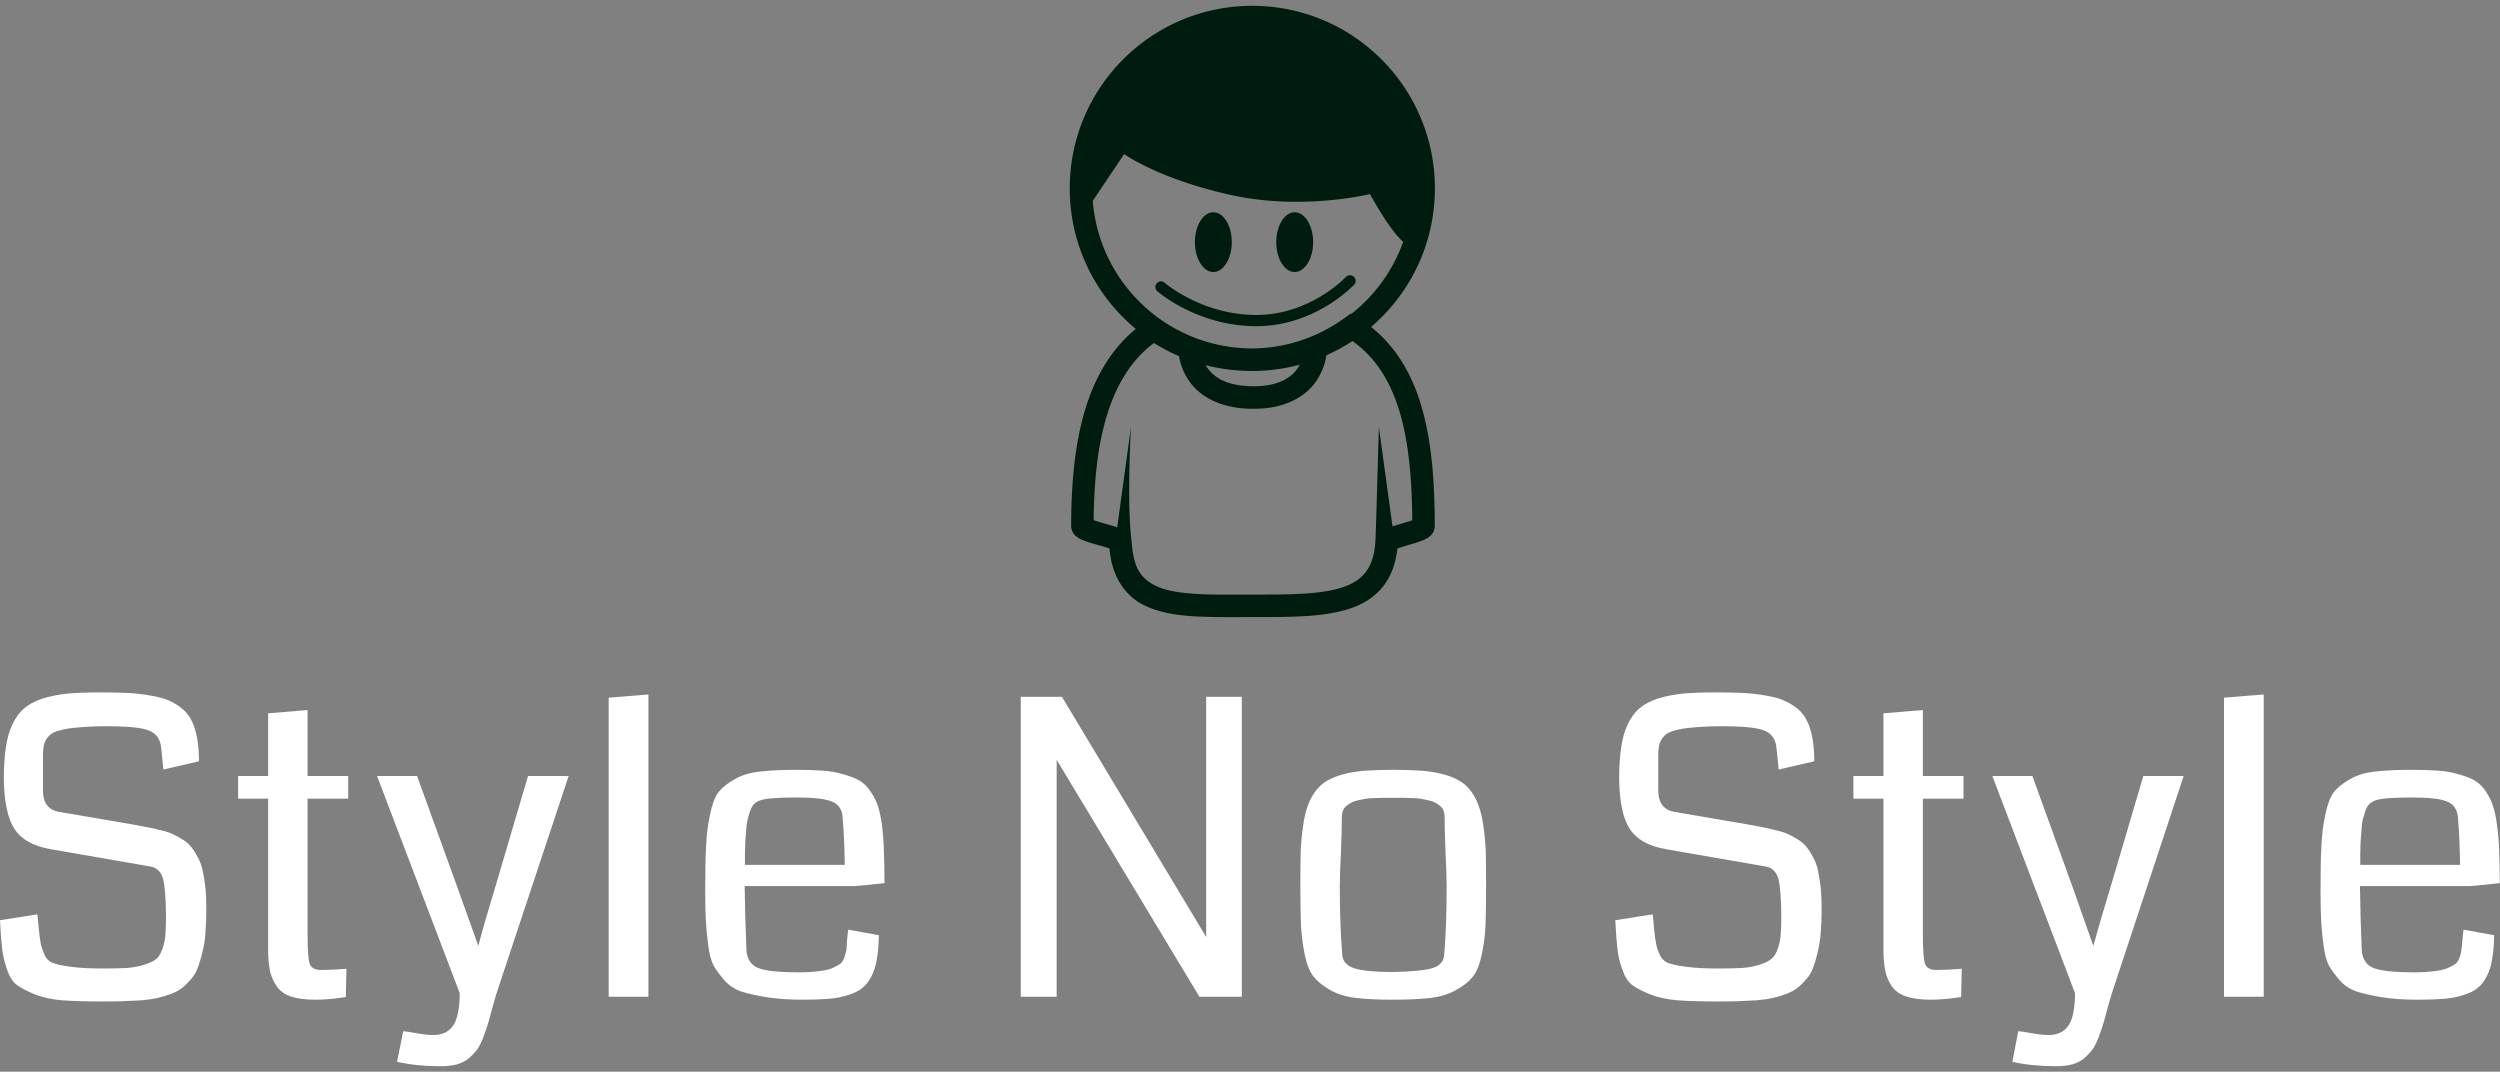 <svg data-v-423bf9ae="" xmlns="http://www.w3.org/2000/svg" viewBox="0 0 401.244 172" class="iconAbove"><rect x="0" y="0" width="401.244" height="172" fill="#808080" stroke="none"/><!----><!----><!----><g data-v-423bf9ae="" id="213c85a2-eb72-4992-b531-e04e6cda2cc2" fill="#ffffff" transform="matrix(4.724,0,0,4.724,-3.827,91.384)"><path d="M7.82 11.53L7.82 11.53L7.82 11.53Q7.82 11.98 7.79 12.34L7.79 12.34L7.79 12.34Q7.77 12.69 7.69 12.99L7.69 12.99L7.69 12.99Q7.62 13.29 7.54 13.51L7.54 13.51L7.54 13.51Q7.46 13.74 7.31 13.91L7.31 13.91L7.31 13.91Q7.16 14.09 7.01 14.21L7.01 14.21L7.01 14.21Q6.86 14.33 6.63 14.42L6.63 14.42L6.63 14.42Q6.39 14.51 6.17 14.56L6.17 14.56L6.17 14.56Q5.95 14.61 5.63 14.64L5.63 14.64L5.63 14.64Q5.30 14.66 5.00 14.67L5.00 14.67L5.00 14.67Q4.70 14.68 4.27 14.68L4.27 14.68L4.27 14.68Q3.46 14.68 2.91 14.64L2.91 14.64L2.91 14.64Q2.36 14.59 1.97 14.43L1.97 14.43L1.97 14.43Q1.59 14.27 1.37 14.11L1.37 14.11L1.37 14.11Q1.16 13.94 1.04 13.57L1.04 13.57L1.04 13.57Q0.92 13.21 0.88 12.87L0.88 12.87L0.88 12.87Q0.84 12.54 0.81 11.92L0.81 11.92L2.08 11.72L2.08 11.72Q2.10 11.87 2.12 12.14L2.12 12.14L2.12 12.14Q2.16 12.56 2.20 12.74L2.20 12.74L2.20 12.74Q2.24 12.91 2.34 13.13L2.34 13.13L2.34 13.13Q2.45 13.34 2.69 13.40L2.69 13.40L2.69 13.40Q2.92 13.47 3.29 13.51L3.29 13.51L3.29 13.51Q3.67 13.56 4.30 13.56L4.30 13.56L4.30 13.56Q4.82 13.56 5.15 13.54L5.15 13.54L5.15 13.54Q5.49 13.51 5.74 13.42L5.74 13.42L5.74 13.42Q6.00 13.34 6.13 13.23L6.13 13.23L6.13 13.23Q6.25 13.12 6.33 12.89L6.33 12.89L6.33 12.89Q6.41 12.66 6.43 12.41L6.43 12.41L6.43 12.41Q6.45 12.17 6.45 11.76L6.45 11.76L6.45 11.76Q6.44 10.86 6.35 10.51L6.35 10.51L6.35 10.51Q6.25 10.17 5.95 10.10L5.95 10.10L2.55 9.51L2.55 9.51Q1.66 9.36 1.31 8.83L1.31 8.83L1.31 8.83Q0.96 8.31 0.94 7.13L0.94 7.13L0.94 7.13Q0.94 6.50 1.01 6.05L1.01 6.05L1.01 6.05Q1.07 5.61 1.23 5.27L1.23 5.27L1.23 5.27Q1.39 4.93 1.63 4.72L1.63 4.72L1.63 4.72Q1.87 4.52 2.25 4.39L2.25 4.39L2.25 4.39Q2.64 4.27 3.10 4.22L3.10 4.22L3.10 4.22Q3.56 4.18 4.23 4.18L4.23 4.18L4.23 4.18Q4.78 4.18 5.17 4.20L5.17 4.20L5.17 4.20Q5.56 4.22 5.94 4.29L5.94 4.29L5.94 4.29Q6.31 4.35 6.56 4.46L6.56 4.46L6.56 4.46Q6.80 4.57 7.01 4.74L7.01 4.74L7.01 4.74Q7.22 4.92 7.33 5.16L7.33 5.16L7.33 5.16Q7.45 5.41 7.51 5.75L7.51 5.75L7.51 5.75Q7.57 6.08 7.57 6.52L7.57 6.52L6.36 6.80L6.36 6.80Q6.29 6.05 6.27 5.95L6.27 5.95L6.27 5.95Q6.19 5.60 5.88 5.48L5.88 5.48L5.88 5.48Q5.54 5.33 4.45 5.33L4.45 5.33L4.45 5.33Q3.86 5.33 3.47 5.37L3.47 5.37L3.47 5.37Q3.08 5.40 2.84 5.47L2.84 5.47L2.84 5.47Q2.59 5.53 2.47 5.66L2.47 5.66L2.47 5.66Q2.35 5.79 2.31 5.94L2.31 5.94L2.31 5.94Q2.27 6.08 2.27 6.32L2.27 6.32L2.27 7.51L2.27 7.51Q2.27 8.15 2.83 8.24L2.83 8.24L5.28 8.66L5.28 8.66Q5.62 8.72 5.82 8.76L5.82 8.76L5.82 8.76Q6.03 8.80 6.30 8.87L6.30 8.87L6.30 8.87Q6.56 8.93 6.71 9.01L6.71 9.01L6.71 9.01Q6.86 9.08 7.05 9.20L7.05 9.20L7.05 9.20Q7.23 9.32 7.33 9.46L7.33 9.46L7.33 9.46Q7.44 9.60 7.54 9.80L7.54 9.80L7.54 9.80Q7.65 10.00 7.70 10.25L7.70 10.25L7.70 10.25Q7.75 10.50 7.79 10.82L7.79 10.82L7.79 10.82Q7.82 11.14 7.82 11.53ZM12.58 13.57L12.58 13.57L12.56 14.53L12.56 14.53Q11.98 14.62 11.52 14.62L11.52 14.62L11.52 14.62Q11.02 14.62 10.69 14.51L10.69 14.51L10.69 14.51Q10.37 14.40 10.21 14.16L10.21 14.16L10.21 14.16Q10.04 13.92 9.98 13.63L9.98 13.63L9.98 13.63Q9.92 13.34 9.92 12.89L9.92 12.89L9.92 7.79L8.90 7.79L8.90 7.02L9.92 7.02L9.92 4.89L11.26 4.78L11.26 7.02L12.64 7.02L12.64 7.79L11.26 7.79L11.26 12.43L11.26 12.43Q11.26 13.17 11.33 13.39L11.33 13.39L11.33 13.39Q11.40 13.61 11.72 13.61L11.72 13.61L11.72 13.61Q12.04 13.61 12.58 13.57ZM18.75 7.02L20.13 7.02L17.76 14.16L17.76 14.16Q17.67 14.42 17.57 14.78L17.57 14.78L17.57 14.78Q17.47 15.15 17.41 15.37L17.41 15.37L17.41 15.37Q17.34 15.60 17.24 15.87L17.24 15.87L17.24 15.87Q17.14 16.14 17.03 16.30L17.03 16.30L17.03 16.30Q16.91 16.46 16.74 16.61L16.74 16.61L16.74 16.61Q16.57 16.75 16.33 16.82L16.33 16.82L16.33 16.82Q16.09 16.88 15.78 16.88L15.78 16.88L15.78 16.88Q14.96 16.88 14.30 16.73L14.30 16.73L14.51 15.69L14.51 15.69Q14.64 15.70 14.85 15.74L14.85 15.74L14.85 15.74Q15.07 15.78 15.23 15.80L15.23 15.80L15.23 15.80Q15.39 15.82 15.53 15.82L15.53 15.82L15.53 15.82Q15.97 15.82 16.19 15.52L16.19 15.52L16.19 15.52Q16.42 15.22 16.43 14.40L16.43 14.40L13.62 7.02L14.98 7.02L16.36 10.83L16.36 10.83Q16.73 11.87 17.06 12.79L17.06 12.79L17.06 12.79Q17.28 11.96 17.72 10.51L17.72 10.51L18.75 7.02ZM22.84 4.25L22.84 14.52L21.49 14.52L21.49 4.36L22.84 4.25ZM30.86 10.66L30.86 10.66L30.86 10.66Q30.04 10.75 29.84 10.76L29.84 10.76L26.11 10.76L26.11 10.76Q26.12 11.75 26.17 12.93L26.17 12.93L26.17 12.93Q26.20 13.39 26.56 13.54L26.56 13.54L26.56 13.54Q26.92 13.69 27.96 13.69L27.96 13.69L27.96 13.69Q28.35 13.69 28.63 13.65L28.63 13.65L28.63 13.65Q28.91 13.62 29.08 13.55L29.08 13.55L29.08 13.55Q29.26 13.47 29.36 13.40L29.36 13.40L29.36 13.40Q29.46 13.32 29.50 13.17L29.50 13.17L29.50 13.17Q29.55 13.02 29.57 12.91L29.57 12.91L29.57 12.91Q29.58 12.80 29.59 12.59L29.59 12.59L29.59 12.59Q29.61 12.37 29.63 12.24L29.63 12.24L30.67 12.43L30.67 12.43Q30.66 12.91 30.60 13.24L30.60 13.24L30.60 13.24Q30.55 13.57 30.42 13.82L30.42 13.82L30.42 13.82Q30.29 14.08 30.11 14.22L30.11 14.22L30.11 14.22Q29.93 14.37 29.63 14.46L29.63 14.46L29.63 14.46Q29.33 14.56 28.97 14.59L28.97 14.59L28.97 14.59Q28.61 14.62 28.08 14.62L28.08 14.62L28.08 14.62Q27.39 14.62 26.89 14.54L26.89 14.54L26.89 14.54Q26.38 14.46 26.02 14.35L26.02 14.35L26.02 14.35Q25.66 14.23 25.43 13.97L25.43 13.97L25.43 13.97Q25.20 13.71 25.06 13.47L25.06 13.47L25.06 13.47Q24.93 13.23 24.87 12.76L24.87 12.76L24.87 12.76Q24.81 12.30 24.79 11.92L24.79 11.92L24.79 11.92Q24.77 11.54 24.77 10.87L24.77 10.87L24.77 10.87Q24.77 9.93 24.80 9.40L24.80 9.40L24.80 9.40Q24.82 8.87 24.93 8.34L24.93 8.34L24.93 8.34Q25.04 7.81 25.22 7.57L25.22 7.57L25.22 7.57Q25.41 7.33 25.77 7.13L25.77 7.13L25.77 7.13Q26.13 6.92 26.63 6.87L26.63 6.87L26.63 6.87Q27.12 6.81 27.88 6.81L27.88 6.81L27.88 6.81Q28.40 6.81 28.79 6.84L28.79 6.84L28.79 6.84Q29.17 6.87 29.49 6.97L29.49 6.97L29.49 6.97Q29.81 7.06 30.02 7.18L30.02 7.18L30.02 7.18Q30.23 7.31 30.39 7.55L30.39 7.55L30.39 7.55Q30.55 7.79 30.64 8.04L30.64 8.04L30.64 8.04Q30.72 8.30 30.78 8.72L30.78 8.72L30.78 8.72Q30.83 9.15 30.84 9.58L30.84 9.58L30.84 9.58Q30.86 10.01 30.86 10.66ZM26.12 10.04L26.12 10.04L29.51 10.04L29.51 10.04Q29.50 9.17 29.44 8.44L29.44 8.44L29.44 8.44Q29.42 8.03 29.08 7.89L29.08 7.89L29.08 7.89Q28.75 7.75 27.87 7.75L27.87 7.75L27.87 7.75Q26.89 7.75 26.63 7.85L26.63 7.85L26.63 7.85Q26.52 7.89 26.43 7.97L26.43 7.97L26.43 7.97Q26.35 8.06 26.29 8.22L26.29 8.22L26.29 8.22Q26.24 8.37 26.21 8.51L26.21 8.51L26.21 8.51Q26.17 8.65 26.16 8.89L26.16 8.89L26.16 8.89Q26.14 9.13 26.13 9.27L26.13 9.27L26.13 9.27Q26.13 9.40 26.12 9.67L26.12 9.67L26.12 9.67Q26.12 9.95 26.12 10.04ZM43.00 4.33L43.00 14.52L41.56 14.52L36.71 6.47L36.71 14.52L35.49 14.52L35.49 4.33L36.89 4.33L41.79 12.49L41.79 4.33L43.00 4.33ZM48.15 13.68L48.15 13.68L48.15 13.68Q49.12 13.66 49.50 13.54L49.50 13.54L49.50 13.54Q49.88 13.41 49.88 13.05L49.88 13.05L49.88 13.05Q49.96 12.07 49.96 10.79L49.96 10.79L49.96 10.79Q49.96 10.36 49.92 9.57L49.92 9.57L49.92 9.57Q49.89 8.78 49.89 8.40L49.89 8.40L49.89 8.40Q49.89 8.29 49.85 8.19L49.85 8.19L49.85 8.19Q49.81 8.09 49.73 8.03L49.73 8.03L49.73 8.03Q49.64 7.96 49.56 7.92L49.56 7.92L49.56 7.92Q49.47 7.87 49.32 7.84L49.32 7.84L49.32 7.84Q49.16 7.81 49.06 7.79L49.06 7.79L49.06 7.79Q48.95 7.77 48.76 7.77L48.76 7.77L48.76 7.77Q48.56 7.76 48.46 7.76L48.46 7.76L48.46 7.76Q48.35 7.76 48.15 7.76L48.15 7.76L48.15 7.76Q47.94 7.76 47.83 7.76L47.83 7.76L47.83 7.76Q47.73 7.76 47.53 7.77L47.53 7.77L47.53 7.77Q47.34 7.77 47.23 7.79L47.23 7.79L47.23 7.79Q47.13 7.81 46.97 7.84L46.97 7.84L46.97 7.84Q46.82 7.87 46.73 7.92L46.73 7.92L46.73 7.92Q46.65 7.96 46.56 8.03L46.56 8.03L46.56 8.03Q46.48 8.09 46.44 8.19L46.44 8.19L46.44 8.19Q46.40 8.29 46.40 8.40L46.40 8.40L46.40 8.40Q46.40 8.78 46.37 9.57L46.37 9.57L46.37 9.57Q46.33 10.36 46.33 10.79L46.33 10.79L46.33 10.79Q46.33 12.07 46.41 13.05L46.41 13.05L46.41 13.05Q46.41 13.41 46.81 13.55L46.81 13.55L46.81 13.55Q47.21 13.68 48.15 13.68ZM48.14 14.62L48.14 14.62L48.14 14.62Q47.38 14.62 46.87 14.56L46.87 14.56L46.87 14.56Q46.37 14.50 46.00 14.29L46.00 14.29L46.00 14.29Q45.64 14.08 45.45 13.85L45.45 13.85L45.45 13.85Q45.25 13.61 45.14 13.10L45.14 13.10L45.14 13.10Q45.04 12.59 45.01 12.09L45.01 12.09L45.01 12.09Q44.99 11.59 44.99 10.71L44.99 10.71L44.99 10.71Q44.99 10.04 45.00 9.60L45.00 9.60L45.00 9.60Q45.02 9.15 45.08 8.73L45.08 8.73L45.08 8.73Q45.14 8.30 45.24 8.04L45.24 8.04L45.24 8.04Q45.33 7.77 45.50 7.54L45.50 7.54L45.50 7.54Q45.68 7.30 45.90 7.18L45.90 7.18L45.90 7.18Q46.12 7.05 46.45 6.96L46.45 6.96L46.45 6.96Q46.79 6.87 47.19 6.84L47.19 6.84L47.19 6.84Q47.59 6.81 48.15 6.81L48.15 6.81L48.15 6.81Q48.70 6.81 49.10 6.84L49.10 6.84L49.10 6.84Q49.50 6.87 49.84 6.96L49.84 6.96L49.84 6.96Q50.18 7.05 50.39 7.18L50.39 7.18L50.39 7.18Q50.61 7.30 50.79 7.54L50.79 7.54L50.79 7.54Q50.96 7.77 51.05 8.04L51.05 8.04L51.05 8.04Q51.15 8.30 51.21 8.73L51.21 8.73L51.21 8.73Q51.27 9.15 51.29 9.60L51.29 9.60L51.29 9.60Q51.30 10.04 51.30 10.71L51.30 10.71L51.30 10.71Q51.30 11.59 51.28 12.09L51.28 12.09L51.28 12.09Q51.26 12.59 51.15 13.10L51.15 13.10L51.15 13.10Q51.04 13.61 50.84 13.85L50.84 13.85L50.84 13.85Q50.65 14.09 50.28 14.29L50.28 14.29L50.28 14.29Q49.92 14.50 49.41 14.56L49.41 14.56L49.41 14.56Q48.90 14.62 48.14 14.62ZM62.70 11.53L62.70 11.53L62.70 11.53Q62.70 11.98 62.67 12.34L62.67 12.34L62.67 12.34Q62.64 12.69 62.57 12.99L62.57 12.99L62.57 12.99Q62.50 13.29 62.42 13.51L62.42 13.51L62.42 13.51Q62.34 13.74 62.19 13.91L62.19 13.91L62.19 13.91Q62.04 14.09 61.89 14.21L61.89 14.21L61.89 14.21Q61.74 14.33 61.51 14.42L61.51 14.42L61.51 14.42Q61.27 14.51 61.05 14.56L61.05 14.56L61.05 14.56Q60.83 14.61 60.50 14.64L60.50 14.64L60.50 14.64Q60.18 14.66 59.88 14.67L59.88 14.67L59.88 14.67Q59.58 14.68 59.15 14.68L59.15 14.68L59.15 14.68Q58.34 14.68 57.79 14.64L57.79 14.64L57.79 14.64Q57.24 14.59 56.85 14.43L56.85 14.43L56.85 14.43Q56.46 14.27 56.25 14.11L56.25 14.11L56.25 14.11Q56.04 13.94 55.92 13.57L55.92 13.57L55.92 13.57Q55.79 13.21 55.76 12.87L55.76 12.87L55.76 12.87Q55.72 12.54 55.69 11.92L55.69 11.92L56.96 11.72L56.96 11.72Q56.98 11.87 57.00 12.14L57.00 12.14L57.00 12.14Q57.04 12.56 57.08 12.74L57.08 12.74L57.08 12.74Q57.11 12.91 57.22 13.13L57.22 13.13L57.22 13.13Q57.33 13.34 57.57 13.40L57.57 13.40L57.57 13.40Q57.80 13.47 58.17 13.51L58.17 13.51L58.17 13.51Q58.55 13.56 59.18 13.56L59.18 13.56L59.18 13.56Q59.70 13.56 60.03 13.54L60.03 13.54L60.03 13.54Q60.37 13.51 60.62 13.42L60.62 13.42L60.62 13.42Q60.87 13.34 61.00 13.23L61.00 13.23L61.00 13.23Q61.13 13.12 61.21 12.89L61.21 12.89L61.21 12.89Q61.29 12.66 61.31 12.41L61.31 12.41L61.31 12.41Q61.33 12.17 61.33 11.76L61.33 11.76L61.33 11.76Q61.32 10.86 61.23 10.51L61.23 10.51L61.23 10.51Q61.13 10.17 60.83 10.10L60.83 10.10L57.43 9.51L57.43 9.51Q56.54 9.36 56.19 8.83L56.19 8.83L56.19 8.83Q55.84 8.31 55.82 7.13L55.82 7.13L55.82 7.13Q55.82 6.50 55.89 6.05L55.89 6.05L55.89 6.05Q55.95 5.61 56.11 5.27L56.11 5.27L56.11 5.27Q56.27 4.93 56.51 4.72L56.51 4.72L56.51 4.72Q56.75 4.52 57.13 4.39L57.13 4.39L57.13 4.39Q57.52 4.27 57.98 4.22L57.98 4.22L57.98 4.22Q58.44 4.18 59.11 4.18L59.11 4.18L59.11 4.18Q59.66 4.18 60.05 4.20L60.05 4.20L60.05 4.20Q60.44 4.22 60.82 4.29L60.82 4.29L60.82 4.29Q61.19 4.35 61.43 4.46L61.43 4.46L61.43 4.46Q61.68 4.57 61.89 4.74L61.89 4.74L61.89 4.74Q62.10 4.92 62.21 5.16L62.21 5.16L62.21 5.16Q62.33 5.41 62.39 5.75L62.39 5.75L62.39 5.75Q62.45 6.08 62.45 6.52L62.45 6.52L61.24 6.80L61.24 6.80Q61.17 6.05 61.15 5.95L61.15 5.95L61.15 5.95Q61.07 5.60 60.76 5.48L60.76 5.48L60.76 5.48Q60.42 5.33 59.33 5.33L59.33 5.33L59.33 5.33Q58.73 5.33 58.35 5.37L58.35 5.37L58.35 5.37Q57.96 5.40 57.72 5.47L57.72 5.47L57.72 5.47Q57.47 5.53 57.35 5.66L57.35 5.66L57.35 5.66Q57.23 5.79 57.19 5.94L57.19 5.94L57.19 5.94Q57.15 6.08 57.15 6.32L57.15 6.32L57.15 7.51L57.15 7.51Q57.15 8.15 57.71 8.24L57.71 8.24L60.16 8.66L60.16 8.66Q60.50 8.72 60.70 8.76L60.70 8.76L60.70 8.76Q60.91 8.80 61.17 8.87L61.17 8.87L61.17 8.87Q61.44 8.93 61.59 9.01L61.59 9.01L61.59 9.01Q61.74 9.08 61.93 9.20L61.93 9.20L61.93 9.20Q62.11 9.32 62.21 9.46L62.21 9.46L62.21 9.46Q62.32 9.60 62.42 9.80L62.42 9.80L62.42 9.80Q62.53 10.00 62.58 10.25L62.58 10.25L62.58 10.25Q62.63 10.50 62.67 10.82L62.67 10.82L62.67 10.82Q62.70 11.14 62.70 11.53ZM67.46 13.57L67.46 13.57L67.44 14.53L67.44 14.53Q66.86 14.62 66.40 14.62L66.40 14.62L66.40 14.62Q65.90 14.62 65.57 14.51L65.57 14.51L65.57 14.51Q65.25 14.40 65.08 14.16L65.08 14.16L65.08 14.16Q64.92 13.92 64.86 13.63L64.86 13.63L64.86 13.63Q64.80 13.34 64.80 12.89L64.80 12.89L64.80 7.79L63.78 7.79L63.78 7.02L64.80 7.02L64.80 4.89L66.14 4.78L66.14 7.02L67.52 7.02L67.52 7.79L66.14 7.79L66.14 12.43L66.14 12.43Q66.14 13.17 66.21 13.39L66.21 13.39L66.21 13.39Q66.28 13.61 66.60 13.61L66.60 13.61L66.60 13.61Q66.92 13.61 67.46 13.57ZM73.63 7.02L75.00 7.02L72.64 14.16L72.64 14.16Q72.55 14.42 72.45 14.78L72.45 14.78L72.45 14.78Q72.35 15.15 72.29 15.37L72.29 15.37L72.29 15.37Q72.22 15.60 72.12 15.87L72.12 15.87L72.12 15.87Q72.02 16.14 71.91 16.30L71.91 16.30L71.91 16.30Q71.79 16.46 71.62 16.61L71.62 16.61L71.62 16.61Q71.45 16.75 71.21 16.82L71.21 16.82L71.21 16.82Q70.97 16.88 70.66 16.88L70.66 16.88L70.66 16.88Q69.84 16.88 69.18 16.73L69.18 16.73L69.38 15.69L69.38 15.69Q69.51 15.70 69.73 15.74L69.73 15.74L69.73 15.74Q69.95 15.78 70.11 15.80L70.11 15.80L70.11 15.80Q70.27 15.82 70.41 15.82L70.41 15.82L70.41 15.82Q70.85 15.82 71.07 15.52L71.07 15.52L71.07 15.52Q71.30 15.22 71.31 14.40L71.31 14.40L68.50 7.02L69.86 7.02L71.24 10.83L71.24 10.83Q71.61 11.87 71.93 12.79L71.93 12.79L71.93 12.79Q72.16 11.96 72.60 10.51L72.60 10.51L73.63 7.02ZM77.72 4.25L77.72 14.52L76.37 14.52L76.37 4.36L77.72 4.25ZM85.74 10.66L85.74 10.66L85.74 10.66Q84.92 10.75 84.72 10.76L84.72 10.76L80.99 10.76L80.99 10.76Q81.00 11.75 81.05 12.93L81.05 12.93L81.05 12.93Q81.08 13.39 81.44 13.54L81.44 13.54L81.44 13.54Q81.80 13.69 82.84 13.69L82.84 13.69L82.84 13.69Q83.23 13.69 83.51 13.65L83.51 13.65L83.51 13.65Q83.79 13.62 83.96 13.55L83.96 13.55L83.96 13.55Q84.14 13.47 84.24 13.40L84.24 13.40L84.24 13.40Q84.33 13.32 84.38 13.17L84.38 13.17L84.38 13.17Q84.43 13.02 84.44 12.91L84.44 12.91L84.44 12.91Q84.46 12.80 84.47 12.59L84.47 12.59L84.47 12.59Q84.49 12.37 84.51 12.24L84.51 12.24L85.55 12.43L85.55 12.43Q85.54 12.91 85.48 13.24L85.48 13.24L85.48 13.24Q85.43 13.57 85.30 13.82L85.30 13.82L85.30 13.82Q85.17 14.08 84.99 14.22L84.99 14.22L84.99 14.22Q84.81 14.37 84.51 14.46L84.51 14.46L84.51 14.46Q84.21 14.56 83.85 14.59L83.85 14.59L83.85 14.59Q83.49 14.62 82.95 14.62L82.95 14.62L82.95 14.62Q82.27 14.62 81.76 14.54L81.76 14.54L81.76 14.54Q81.26 14.46 80.90 14.35L80.90 14.35L80.90 14.35Q80.54 14.23 80.31 13.97L80.31 13.97L80.31 13.97Q80.08 13.71 79.94 13.47L79.94 13.47L79.94 13.47Q79.81 13.23 79.75 12.76L79.75 12.76L79.75 12.76Q79.69 12.30 79.67 11.92L79.67 11.92L79.67 11.92Q79.65 11.54 79.65 10.87L79.65 10.87L79.65 10.87Q79.65 9.93 79.68 9.40L79.68 9.40L79.68 9.40Q79.70 8.87 79.81 8.34L79.81 8.34L79.81 8.34Q79.92 7.81 80.10 7.57L80.10 7.57L80.10 7.57Q80.29 7.33 80.65 7.13L80.65 7.13L80.65 7.13Q81.01 6.92 81.50 6.87L81.50 6.87L81.50 6.87Q82.00 6.81 82.76 6.81L82.76 6.81L82.76 6.81Q83.28 6.81 83.67 6.84L83.67 6.84L83.67 6.84Q84.05 6.87 84.37 6.97L84.37 6.97L84.37 6.97Q84.69 7.06 84.90 7.18L84.90 7.18L84.90 7.18Q85.11 7.31 85.27 7.55L85.27 7.55L85.27 7.55Q85.43 7.79 85.51 8.04L85.51 8.04L85.51 8.04Q85.60 8.30 85.65 8.72L85.65 8.72L85.65 8.72Q85.71 9.15 85.72 9.58L85.72 9.58L85.72 9.58Q85.74 10.01 85.74 10.66ZM81.00 10.04L81.00 10.04L84.39 10.04L84.39 10.04Q84.38 9.17 84.32 8.44L84.32 8.44L84.32 8.44Q84.29 8.03 83.96 7.89L83.96 7.89L83.96 7.89Q83.63 7.75 82.75 7.75L82.75 7.75L82.75 7.75Q81.77 7.75 81.51 7.85L81.51 7.85L81.51 7.85Q81.40 7.89 81.31 7.97L81.31 7.97L81.31 7.97Q81.22 8.06 81.17 8.22L81.17 8.22L81.17 8.22Q81.12 8.37 81.08 8.51L81.08 8.51L81.08 8.51Q81.05 8.65 81.04 8.89L81.04 8.89L81.04 8.89Q81.02 9.13 81.01 9.27L81.01 9.27L81.01 9.27Q81.01 9.40 81.00 9.67L81.00 9.67L81.00 9.67Q81.00 9.95 81.00 10.04Z"></path></g><!----><g data-v-423bf9ae="" id="b709b2e3-60bc-47f8-bbd8-78d1296c1a18" transform="matrix(1.044,0,0,1.044,171.691,0.934)" stroke="none" fill="#001C0F"><path d="M22.078 40.921c1.564 0 2.833-2.055 2.833-4.591s-1.269-4.591-2.833-4.591-2.833 2.055-2.833 4.591 1.268 4.591 2.833 4.591zm12.504 0c1.564 0 2.834-2.055 2.834-4.591s-1.27-4.591-2.834-4.591c-1.563 0-2.832 2.055-2.832 4.591s1.267 4.591 2.832 4.591zm-5.904 8.334c9.161-.022 14.968-6.322 15.042-6.384a.864.864 0 1 0-1.269-1.177c-.002 0-.312.341-.951.886-1.922 1.649-6.584 4.953-12.824 4.946-4.198 0-7.729-1.241-10.212-2.489-1.241-.624-2.218-1.246-2.879-1.709s-.983-.751-.985-.75a.864.864 0 1 0-1.137 1.302c.077.058 6.123 5.361 15.215 5.375zm17.646.122c6.002-5.146 9.811-12.78 9.812-21.309C56.134 12.566 43.57.002 28.067 0 12.566.002.002 12.566 0 28.069c.001 8.688 3.949 16.45 10.146 21.599C2.175 56.27.23 67.616.217 79.99c.085 1.19.746 1.532 1.027 1.756.595.377 1.133.543 1.765.752.929.293 1.986.563 2.76.812.124.039.239.078.344.117.367 4.531 2.602 7.623 5.904 8.992 3.438 1.481 7.659 1.541 12.481 1.559 1.185 0 2.41-.006 3.668-.006 5.755-.013 10.834.039 14.91-1.31 2.033-.681 3.853-1.779 5.158-3.484 1.172-1.518 1.881-3.445 2.135-5.75a39.396 39.396 0 0 1 2.219-.688c.631-.189 1.238-.378 1.797-.615.281-.127.55-.252.863-.486.269-.223.822-.643.867-1.647-.004-6.8-.455-13.207-2.152-18.769-1.434-4.715-3.85-8.844-7.639-11.846zM3.541 29.976l4.822-7.18s5.228 3.785 16.299 6.26c11.07 2.476 21.496-.118 21.496-.118s2.945 5.488 5.102 7.345c-1.563 4.406-4.354 8.223-7.948 11.069l-.097-.058-.926.674c-4.049 2.94-8.992 4.692-14.368 4.708-.144-.002-.287-.008-.43-.012-.288-.004-.572-.021-.857-.033-12.288-.726-22.137-10.43-23.093-22.655zm31.834 25.192a5.394 5.394 0 0 1-1.086 1.428c-1.065.982-2.793 1.879-6.042 1.891-4.44-.038-6.16-1.534-7.12-2.875-.083-.12-.149-.241-.22-.362 1.809.463 3.686.748 5.614.844.234.012.473.016.709.021.208.006.412.021.621.021.024 0 .049-.004.072-.004.049.002.096.004.143.004a28.141 28.141 0 0 0 7.309-.968zm14.708 24.709c-.16.049-.311.102-.463.151l-2.096-15.271s-.476 16.953-.535 17.623c-.141 2.188-.691 3.643-1.494 4.688-1.184 1.552-3.195 2.468-6.209 2.953-2.986.484-6.811.496-11.119.494-1.269 0-2.495.006-3.668.006-4.76.017-8.679-.178-11.091-1.268-2.346-1.113-3.606-2.605-3.892-6.857-.783-6.032-.104-17.639-.104-17.639L7.3 80.149l.118.078c-.84-.319-1.741-.531-2.628-.805-.417-.119-.81-.24-1.113-.346.093-12.081 2.331-22.054 9.263-27.238a27.974 27.974 0 0 0 3.859 2.014 9.202 9.202 0 0 0 1.473 3.705c1.515 2.289 4.698 4.426 9.975 4.387h.157c5.113 0 8.217-2.192 9.664-4.522a9.679 9.679 0 0 0 1.395-3.703 27.836 27.836 0 0 0 3.994-2.182c3.562 2.521 5.787 6.116 7.201 10.696 1.463 4.775 1.959 10.566 1.998 16.857-.639.229-1.662.508-2.573.787z"></path></g><!----></svg>